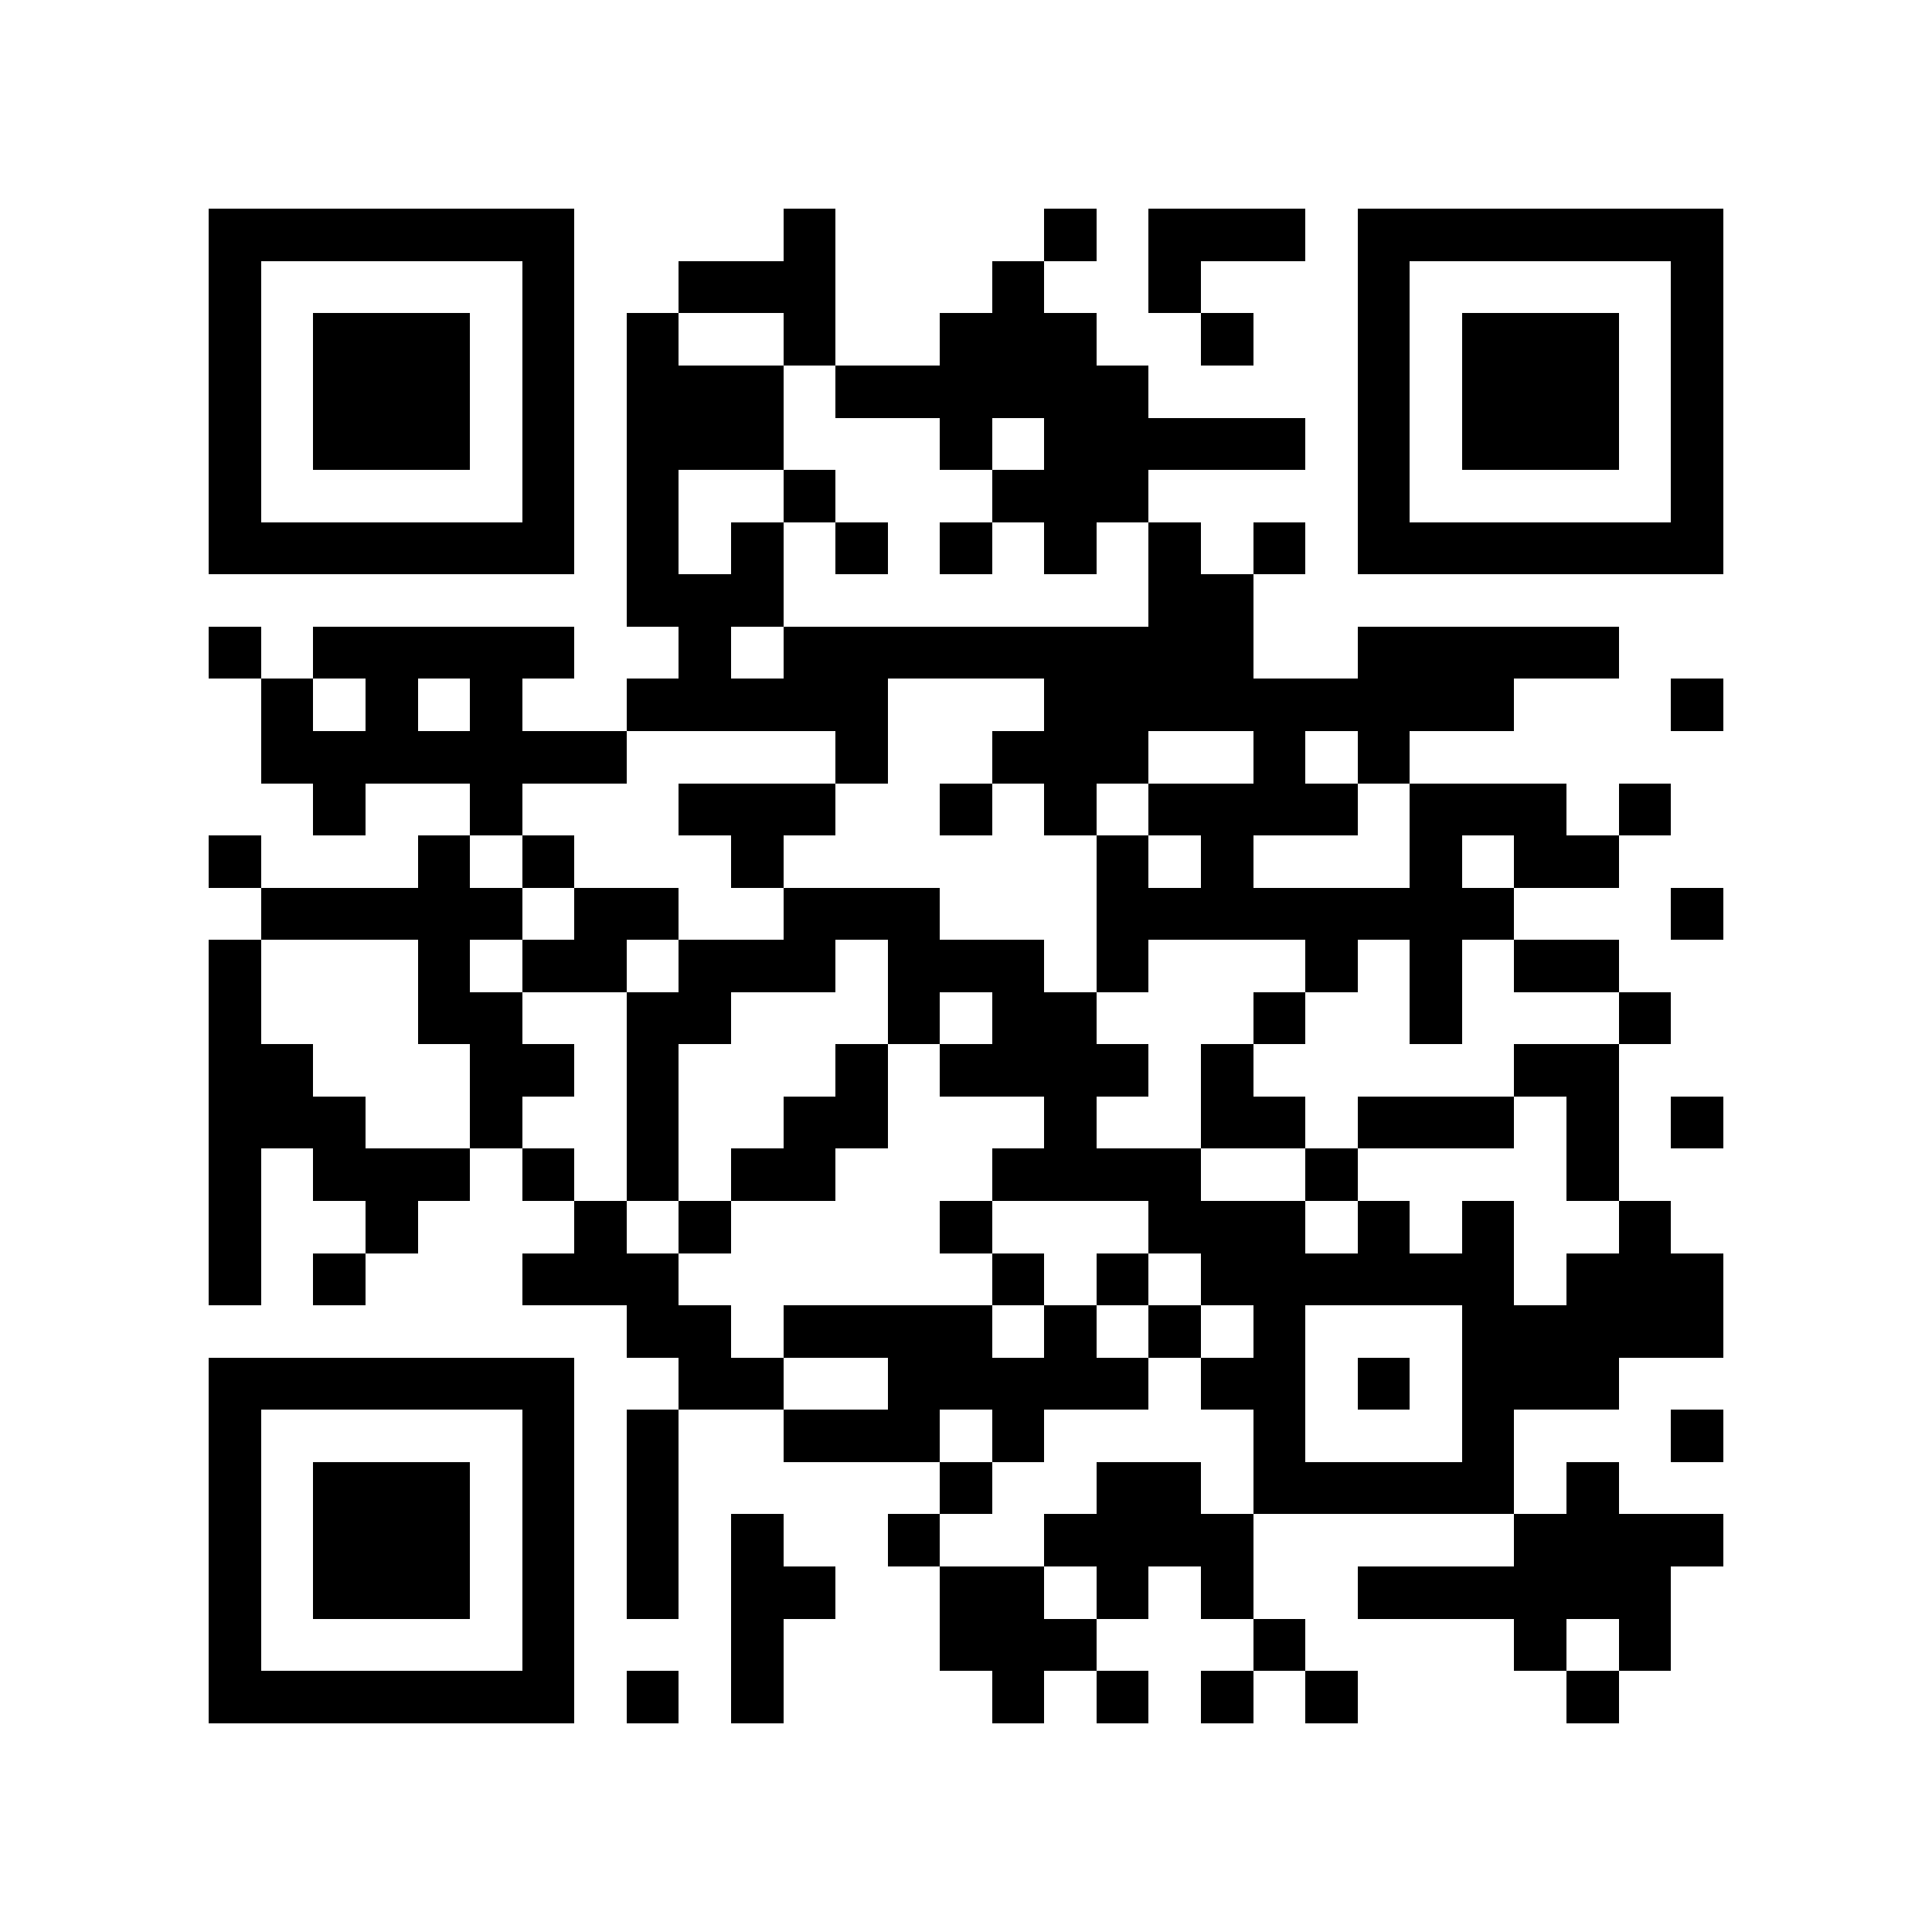 <?xml version="1.0" encoding="utf-8"?><!DOCTYPE svg PUBLIC "-//W3C//DTD SVG 1.1//EN" "http://www.w3.org/Graphics/SVG/1.1/DTD/svg11.dtd"><svg xmlns="http://www.w3.org/2000/svg" viewBox="0 0 37 37" shape-rendering="crispEdges"><path fill="#ffffff" d="M0 0h37v37H0z"/><path stroke="#000000" d="M4 4.5h7m4 0h1m4 0h1m1 0h3m1 0h7M4 5.5h1m5 0h1m2 0h3m3 0h1m2 0h1m3 0h1m5 0h1M4 6.5h1m1 0h3m1 0h1m1 0h1m2 0h1m2 0h3m2 0h1m2 0h1m1 0h3m1 0h1M4 7.5h1m1 0h3m1 0h1m1 0h3m1 0h6m4 0h1m1 0h3m1 0h1M4 8.5h1m1 0h3m1 0h1m1 0h3m3 0h1m1 0h5m1 0h1m1 0h3m1 0h1M4 9.5h1m5 0h1m1 0h1m2 0h1m3 0h3m4 0h1m5 0h1M4 10.5h7m1 0h1m1 0h1m1 0h1m1 0h1m1 0h1m1 0h1m1 0h1m1 0h7M12 11.5h3m7 0h2M4 12.5h1m1 0h5m2 0h1m1 0h9m2 0h5M5 13.5h1m1 0h1m1 0h1m2 0h5m3 0h9m3 0h1M5 14.5h7m4 0h1m2 0h3m2 0h1m1 0h1M6 15.5h1m2 0h1m3 0h3m2 0h1m1 0h1m1 0h4m1 0h3m1 0h1M4 16.5h1m3 0h1m1 0h1m3 0h1m6 0h1m1 0h1m3 0h1m1 0h2M5 17.5h5m1 0h2m2 0h3m3 0h8m3 0h1M4 18.5h1m3 0h1m1 0h2m1 0h3m1 0h3m1 0h1m3 0h1m1 0h1m1 0h2M4 19.5h1m3 0h2m2 0h2m3 0h1m1 0h2m3 0h1m2 0h1m3 0h1M4 20.5h2m3 0h2m1 0h1m3 0h1m1 0h4m1 0h1m5 0h2M4 21.5h3m2 0h1m2 0h1m2 0h2m3 0h1m2 0h2m1 0h3m1 0h1m1 0h1M4 22.5h1m1 0h3m1 0h1m1 0h1m1 0h2m3 0h4m2 0h1m4 0h1M4 23.5h1m2 0h1m3 0h1m1 0h1m4 0h1m3 0h3m1 0h1m1 0h1m2 0h1M4 24.5h1m1 0h1m3 0h3m6 0h1m1 0h1m1 0h6m1 0h3M12 25.5h2m1 0h4m1 0h1m1 0h1m1 0h1m3 0h5M4 26.5h7m2 0h2m2 0h5m1 0h2m1 0h1m1 0h3M4 27.5h1m5 0h1m1 0h1m2 0h3m1 0h1m4 0h1m3 0h1m3 0h1M4 28.5h1m1 0h3m1 0h1m1 0h1m5 0h1m2 0h2m1 0h5m1 0h1M4 29.5h1m1 0h3m1 0h1m1 0h1m1 0h1m2 0h1m2 0h4m5 0h4M4 30.5h1m1 0h3m1 0h1m1 0h1m1 0h2m2 0h2m1 0h1m1 0h1m2 0h6M4 31.5h1m5 0h1m3 0h1m3 0h3m3 0h1m4 0h1m1 0h1M4 32.5h7m1 0h1m1 0h1m4 0h1m1 0h1m1 0h1m1 0h1m4 0h1"/></svg>
